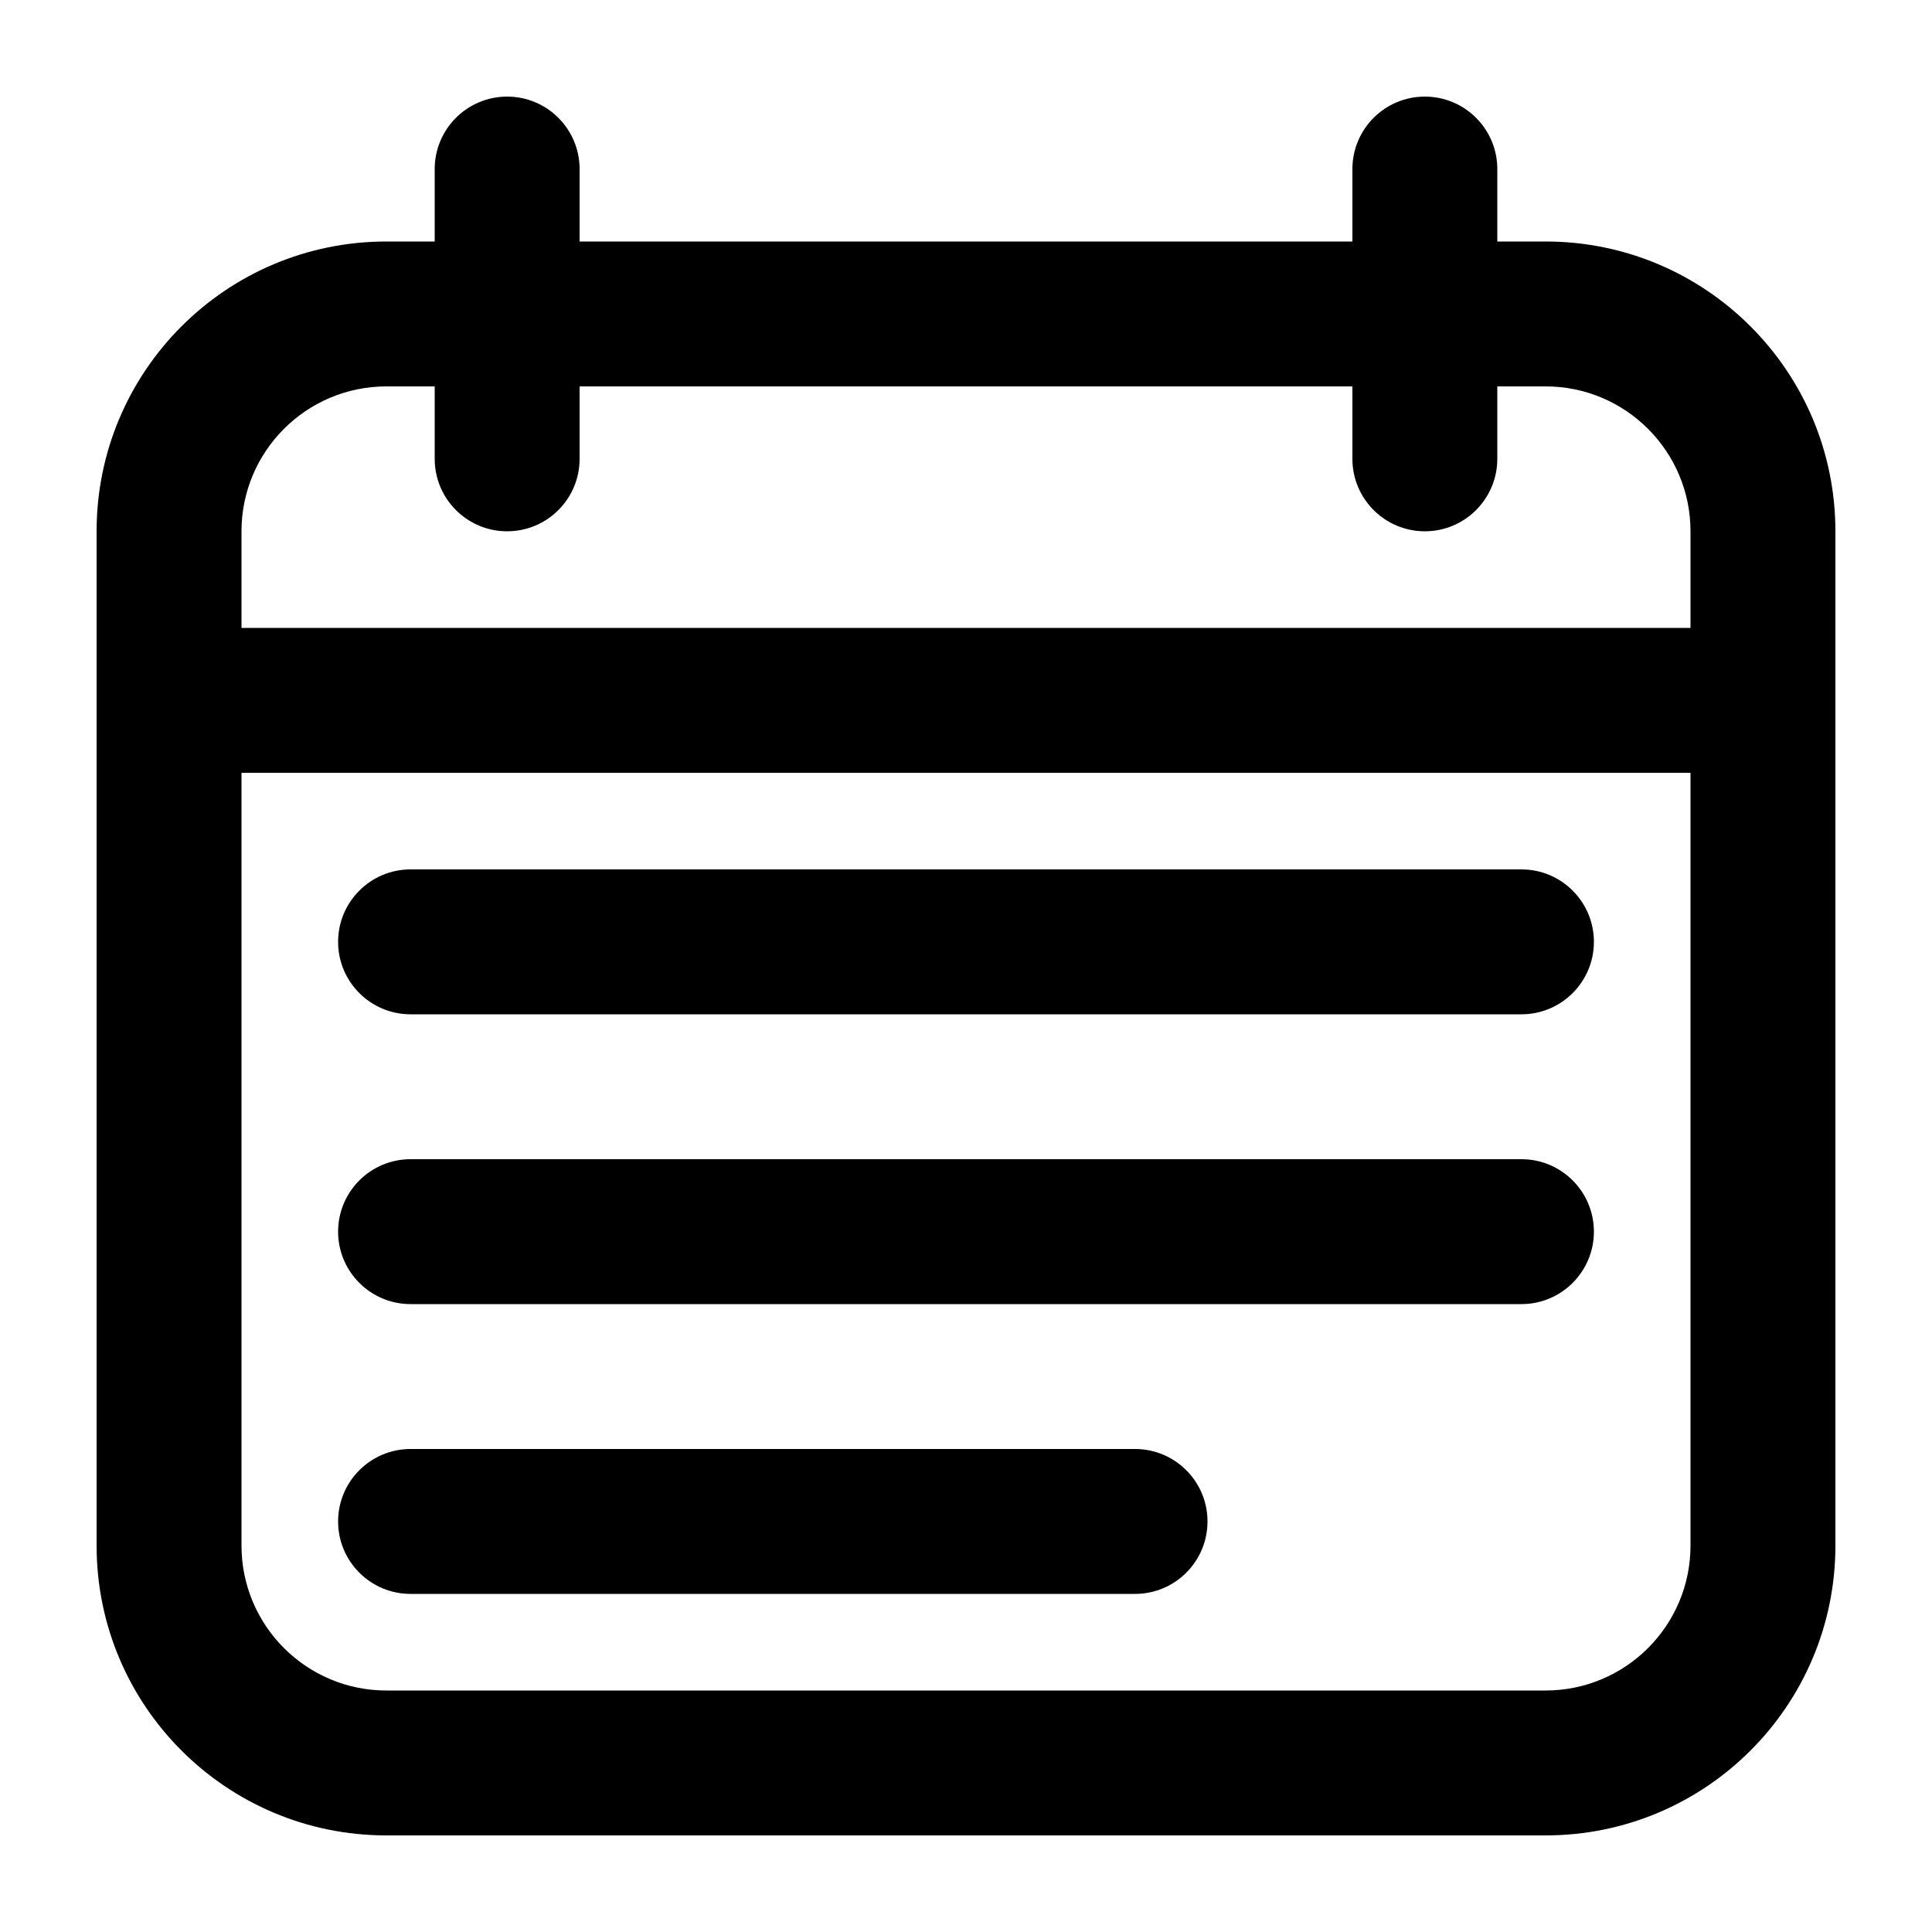 <svg width="20" height="20" viewBox="0 0 20 20" fill="none" xmlns="http://www.w3.org/2000/svg">
<path fill-rule="evenodd" clip-rule="evenodd" d="M19 16V5.5C19 3.843 17.657 2.5 16 2.5H15.5V1.75C15.5 1.336 15.164 1 14.75 1C14.336 1 14 1.336 14 1.75V2.5H6V1.75C6 1.336 5.664 1 5.25 1C4.836 1 4.5 1.336 4.5 1.75V2.5H4C2.343 2.5 1 3.843 1 5.5V16C1 17.657 2.343 19 4 19H16C17.657 19 19 17.657 19 16ZM2.5 6.5V5.5C2.5 4.672 3.172 4 4 4H4.5V4.75C4.5 5.164 4.836 5.5 5.25 5.5C5.664 5.5 6 5.164 6 4.75V4H14V4.75C14 5.164 14.336 5.5 14.75 5.5C15.164 5.5 15.5 5.164 15.5 4.75V4H16C16.828 4 17.5 4.672 17.5 5.5V6.5H2.5ZM2.5 16V8H17.5V16C17.5 16.828 16.828 17.5 16 17.5H4C3.172 17.5 2.5 16.828 2.5 16Z" fill="black"/>
<path d="M3.5 9.75C3.5 9.336 3.836 9 4.25 9H15.75C16.164 9 16.5 9.336 16.5 9.75C16.5 10.164 16.164 10.5 15.75 10.5H4.25C3.836 10.5 3.5 10.164 3.5 9.75Z" fill="black"/>
<path d="M3.5 12.75C3.5 12.336 3.836 12 4.25 12H15.75C16.164 12 16.5 12.336 16.5 12.75C16.5 13.164 16.164 13.5 15.75 13.5H4.25C3.836 13.5 3.5 13.164 3.5 12.75Z" fill="black"/>
<path d="M3.5 15.75C3.5 15.336 3.836 15 4.25 15H11.75C12.164 15 12.5 15.336 12.5 15.75C12.5 16.164 12.164 16.5 11.75 16.5H4.25C3.836 16.5 3.5 16.164 3.5 15.75Z" fill="black"/>
</svg>
